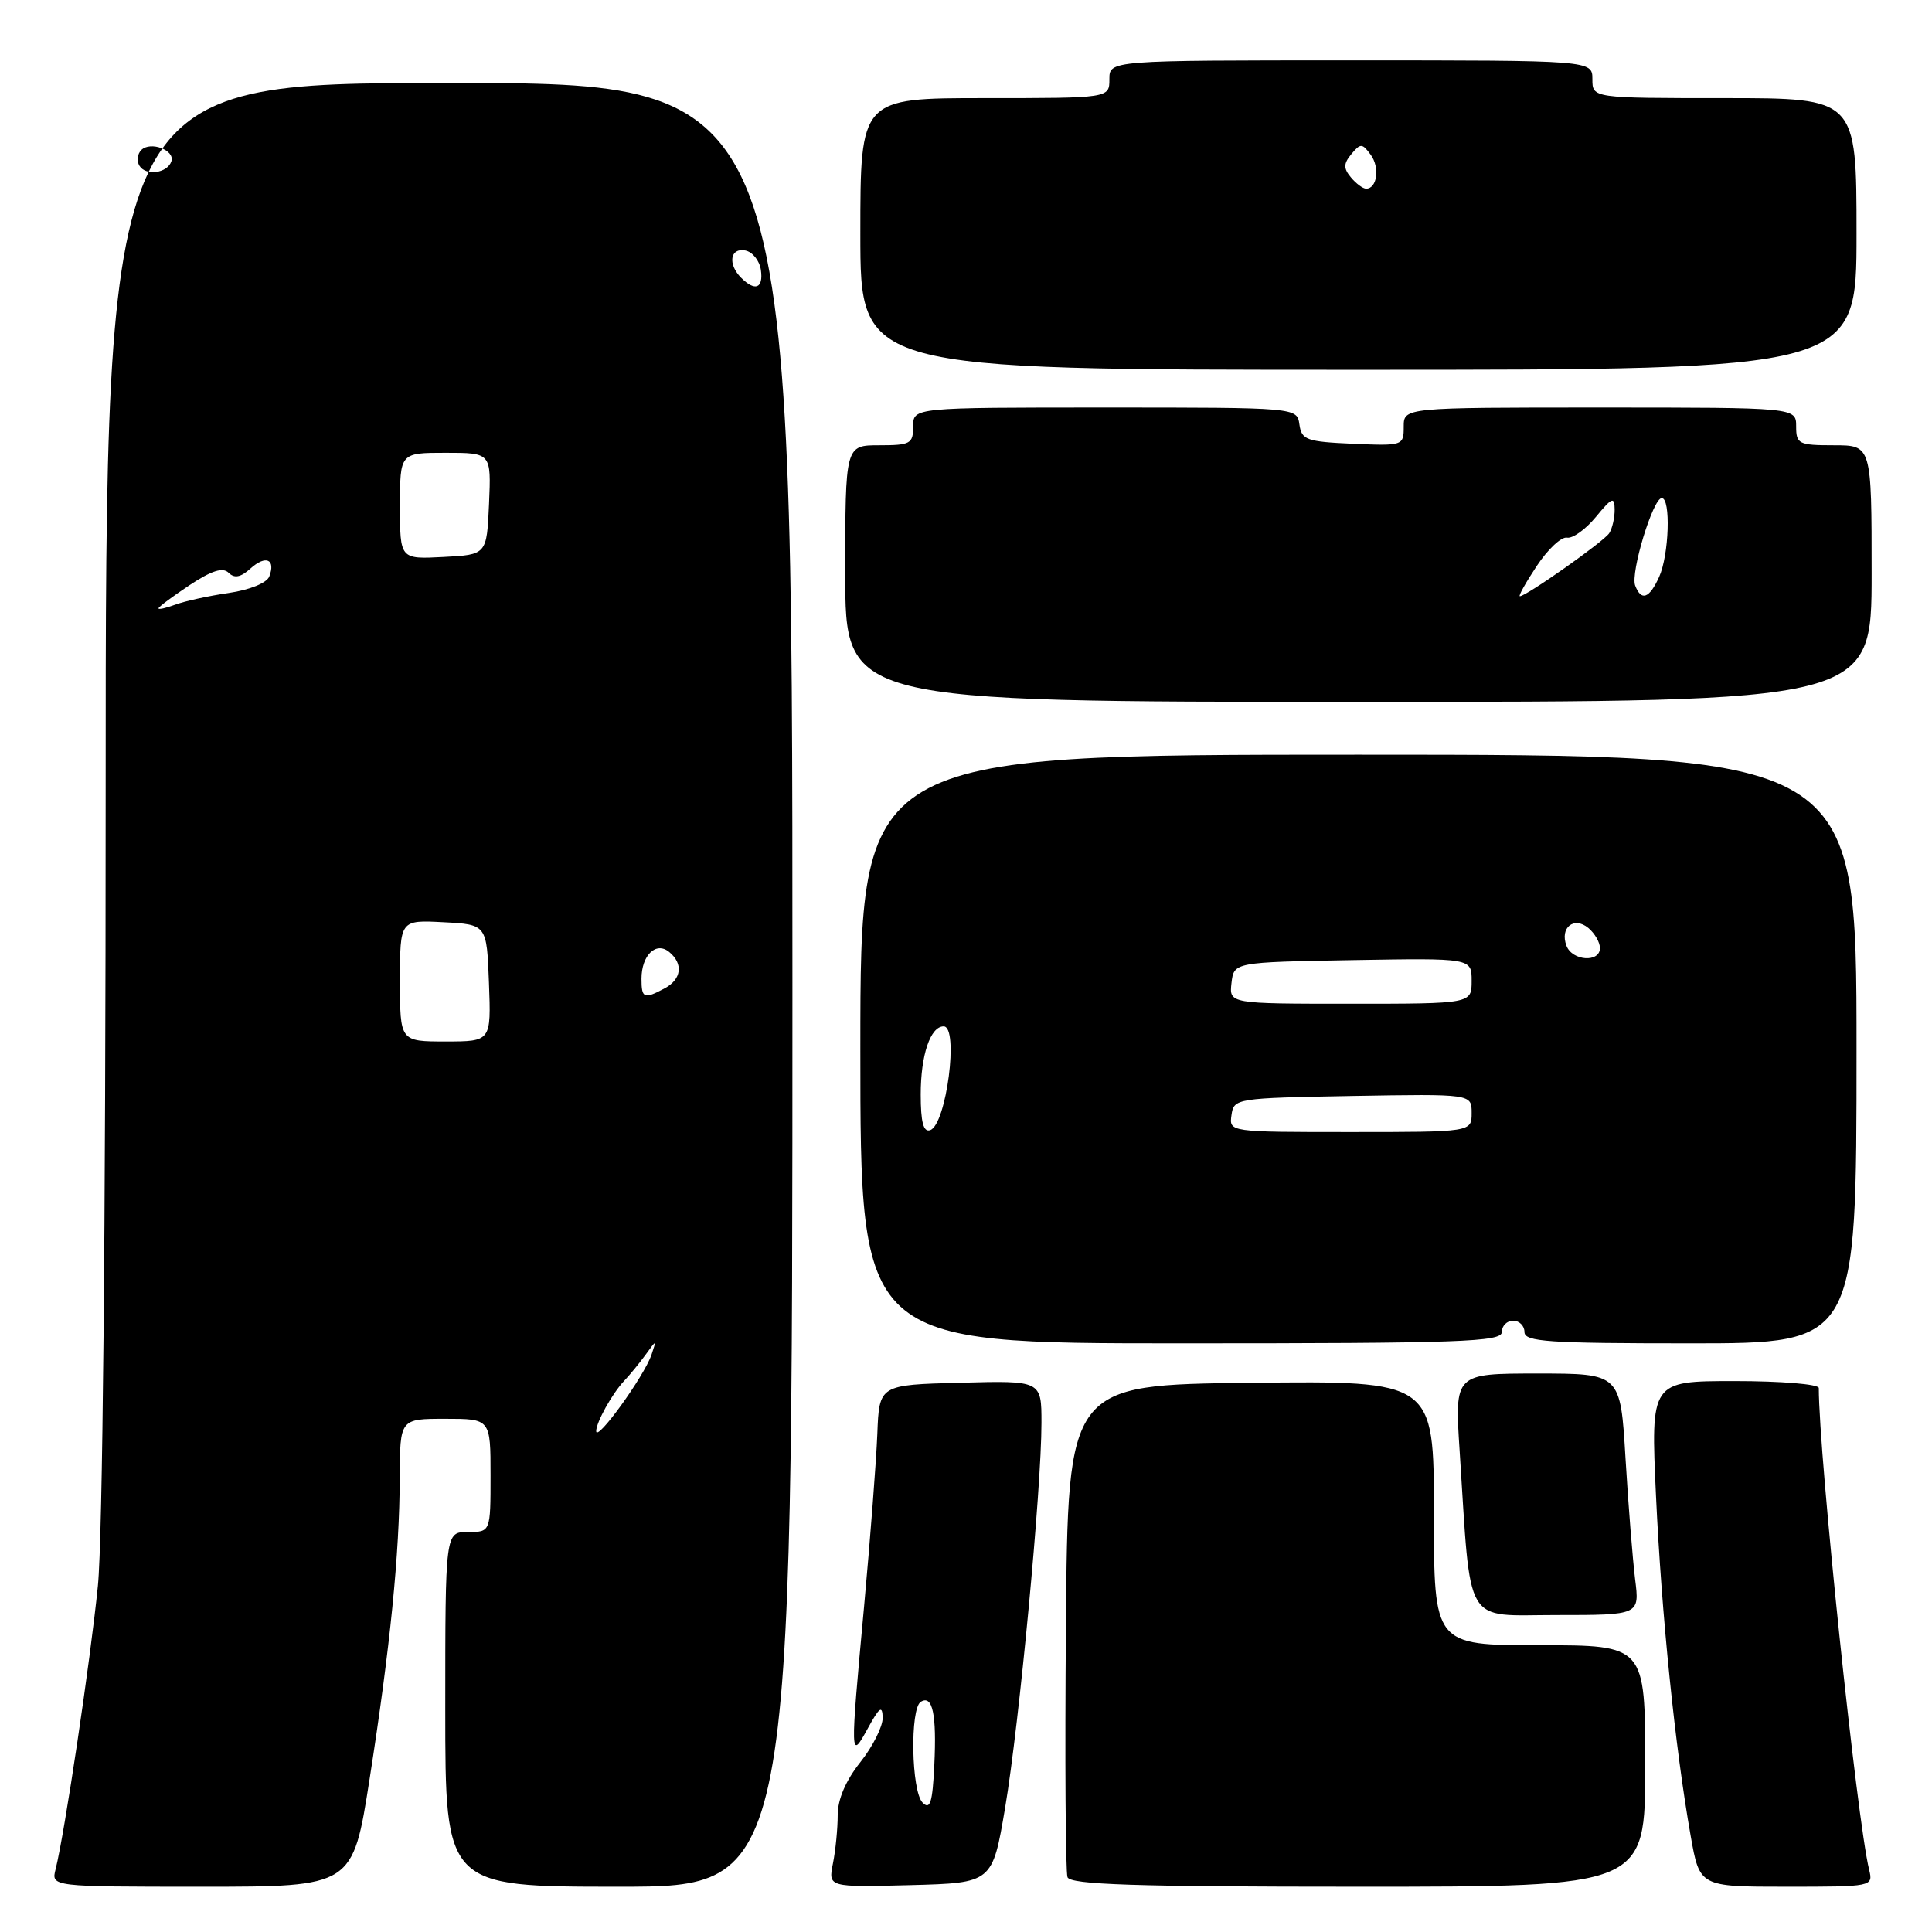 <?xml version="1.0" encoding="UTF-8" standalone="no"?>
<!DOCTYPE svg PUBLIC "-//W3C//DTD SVG 1.1//EN" "http://www.w3.org/Graphics/SVG/1.1/DTD/svg11.dtd" >
<svg xmlns="http://www.w3.org/2000/svg" xmlns:xlink="http://www.w3.org/1999/xlink" version="1.1" viewBox="0 0 256 256">
 <g >
 <path fill="currentColor"
d=" M 48.97 235.75 C 51.70 218.29 52.94 205.95 52.97 195.75 C 53.00 188.00 53.00 188.00 59.00 188.00 C 65.00 188.00 65.00 188.00 65.00 195.50 C 65.00 203.00 65.00 203.00 62.00 203.00 C 59.00 203.00 59.00 203.00 59.00 226.50 C 59.00 250.00 59.00 250.00 82.00 250.00 C 105.00 250.00 105.00 250.00 105.00 130.50 C 105.00 11.00 105.00 11.00 59.50 11.00 C 14.00 11.00 14.00 11.00 14.00 105.39 C 14.00 163.07 13.60 203.82 12.97 210.14 C 11.97 220.10 8.58 242.85 7.37 247.68 C 6.78 250.00 6.78 250.00 26.76 250.00 C 46.74 250.00 46.74 250.00 48.97 235.75 Z  M 133.19 239.50 C 135.06 228.40 138.00 197.25 138.00 188.54 C 138.00 182.93 138.00 182.93 127.25 183.22 C 116.50 183.50 116.50 183.50 116.25 190.00 C 116.11 193.57 115.32 203.84 114.50 212.81 C 112.63 233.11 112.64 233.31 115.00 229.00 C 116.54 226.19 116.92 225.92 116.96 227.61 C 116.98 228.77 115.65 231.42 114.00 233.50 C 112.06 235.94 111.00 238.42 111.00 240.51 C 111.00 242.29 110.72 245.17 110.37 246.91 C 109.74 250.07 109.74 250.07 120.62 249.79 C 131.50 249.50 131.50 249.50 133.19 239.50 Z  M 218.00 234.00 C 218.00 218.00 218.00 218.00 204.00 218.00 C 190.00 218.00 190.00 218.00 190.00 200.48 C 190.00 182.96 190.00 182.96 165.75 183.23 C 141.50 183.50 141.50 183.50 141.24 215.49 C 141.09 233.09 141.19 248.05 141.45 248.74 C 141.83 249.72 150.33 250.00 179.97 250.00 C 218.00 250.00 218.00 250.00 218.00 234.00 Z  M 247.67 247.75 C 246.05 241.16 241.00 192.80 241.00 183.92 C 241.00 183.41 235.99 183.00 229.86 183.00 C 218.72 183.00 218.72 183.00 219.43 198.25 C 220.17 214.02 221.95 231.52 224.02 243.25 C 225.21 250.00 225.21 250.00 236.71 250.00 C 248.14 250.00 248.21 249.98 247.67 247.75 Z  M 216.66 209.25 C 216.34 206.64 215.76 199.44 215.39 193.25 C 214.72 182.00 214.72 182.00 203.73 182.00 C 192.74 182.00 192.74 182.00 193.41 192.25 C 194.95 215.92 193.81 214.00 206.26 214.00 C 217.26 214.00 217.26 214.00 216.66 209.25 Z  M 199.00 176.50 C 199.00 175.68 199.68 175.00 200.50 175.00 C 201.32 175.00 202.00 175.68 202.00 176.50 C 202.00 177.79 205.11 178.00 224.00 178.00 C 246.00 178.00 246.00 178.00 246.00 139.00 C 246.00 100.00 246.00 100.00 180.00 100.00 C 114.00 100.00 114.00 100.00 114.00 139.00 C 114.00 178.00 114.00 178.00 156.50 178.00 C 193.61 178.00 199.00 177.81 199.00 176.50 Z  M 248.00 76.00 C 248.00 59.00 248.00 59.00 243.00 59.00 C 238.33 59.00 238.00 58.83 238.00 56.50 C 238.00 54.00 238.00 54.00 212.00 54.00 C 186.00 54.00 186.00 54.00 186.00 56.55 C 186.00 59.05 185.89 59.09 179.25 58.80 C 173.12 58.53 172.47 58.29 172.18 56.25 C 171.86 54.00 171.86 54.00 146.43 54.00 C 121.00 54.00 121.00 54.00 121.00 56.50 C 121.00 58.80 120.63 59.00 116.50 59.00 C 112.00 59.00 112.00 59.00 112.00 76.00 C 112.00 93.00 112.00 93.00 180.00 93.00 C 248.00 93.00 248.00 93.00 248.00 76.00 Z  M 246.00 31.00 C 246.00 13.00 246.00 13.00 228.50 13.00 C 211.00 13.00 211.00 13.00 211.00 10.50 C 211.00 8.00 211.00 8.00 179.00 8.00 C 147.00 8.00 147.00 8.00 147.00 10.50 C 147.00 13.00 147.00 13.00 130.50 13.00 C 114.00 13.00 114.00 13.00 114.00 31.00 C 114.00 49.00 114.00 49.00 180.00 49.00 C 246.00 49.00 246.00 49.00 246.00 31.00 Z  M 79.00 189.63 C 79.00 188.47 81.10 184.69 82.68 183.00 C 83.46 182.18 84.75 180.60 85.55 179.50 C 87.00 177.50 87.00 177.50 86.33 179.50 C 85.35 182.38 79.00 191.16 79.00 189.63 Z  M 53.00 129.95 C 53.00 121.90 53.00 121.90 58.75 122.20 C 64.50 122.50 64.50 122.50 64.79 130.25 C 65.08 138.00 65.08 138.00 59.04 138.00 C 53.00 138.00 53.00 138.00 53.00 129.95 Z  M 85.00 129.70 C 85.00 126.57 86.93 124.70 88.68 126.15 C 90.57 127.72 90.31 129.76 88.07 130.96 C 85.33 132.43 85.00 132.29 85.00 129.70 Z  M 21.00 80.61 C 21.00 80.42 22.85 79.04 25.11 77.54 C 28.04 75.60 29.53 75.13 30.30 75.90 C 31.06 76.66 31.90 76.50 33.19 75.33 C 35.20 73.51 36.56 74.09 35.68 76.39 C 35.35 77.24 33.10 78.16 30.31 78.57 C 27.66 78.95 24.49 79.65 23.25 80.11 C 22.01 80.57 21.00 80.80 21.00 80.61 Z  M 53.00 67.05 C 53.00 60.00 53.00 60.00 59.05 60.00 C 65.09 60.00 65.09 60.00 64.80 66.75 C 64.50 73.50 64.50 73.50 58.75 73.80 C 53.00 74.10 53.00 74.10 53.00 67.05 Z  M 98.20 36.80 C 96.41 35.01 96.74 32.80 98.75 33.19 C 99.71 33.37 100.64 34.53 100.82 35.76 C 101.17 38.22 100.06 38.66 98.20 36.80 Z  M 18.48 21.97 C 18.09 21.34 18.20 20.40 18.72 19.88 C 19.93 18.67 23.20 19.89 22.71 21.37 C 22.19 22.95 19.33 23.35 18.48 21.97 Z  M 122.25 238.86 C 120.75 237.35 120.56 226.39 122.01 225.50 C 123.57 224.53 124.13 227.15 123.80 233.91 C 123.56 238.88 123.25 239.86 122.25 238.86 Z  M 122.00 145.02 C 122.00 139.80 123.28 136.00 125.04 136.00 C 127.09 136.00 125.40 149.04 123.25 149.75 C 122.36 150.05 122.00 148.69 122.00 145.02 Z  M 163.18 147.75 C 163.49 145.54 163.77 145.50 179.25 145.22 C 195.00 144.95 195.00 144.95 195.00 147.47 C 195.00 150.00 195.00 150.00 178.93 150.00 C 162.86 150.00 162.86 150.00 163.18 147.75 Z  M 163.18 130.25 C 163.50 127.50 163.50 127.50 179.25 127.22 C 195.00 126.95 195.00 126.95 195.00 129.97 C 195.00 133.00 195.00 133.00 178.93 133.00 C 162.87 133.00 162.87 133.00 163.18 130.25 Z  M 207.57 125.33 C 206.65 122.93 208.55 121.38 210.46 122.96 C 211.31 123.67 212.00 124.86 212.00 125.62 C 212.00 127.58 208.34 127.34 207.57 125.33 Z  M 203.63 74.99 C 205.09 72.78 206.89 71.09 207.64 71.24 C 208.38 71.38 210.10 70.15 211.46 68.50 C 213.60 65.90 213.93 65.76 213.95 67.50 C 213.96 68.60 213.64 70.02 213.23 70.65 C 212.53 71.75 202.24 79.00 201.39 79.00 C 201.16 79.00 202.17 77.19 203.63 74.99 Z  M 216.67 77.59 C 216.02 75.90 219.03 66.00 220.19 66.00 C 221.41 66.00 221.16 73.55 219.84 76.45 C 218.54 79.31 217.48 79.69 216.67 77.59 Z  M 179.00 23.50 C 178.00 22.30 178.02 21.68 179.07 20.41 C 180.28 18.96 180.50 18.97 181.63 20.51 C 182.86 22.19 182.48 25.00 181.02 25.00 C 180.59 25.00 179.68 24.32 179.00 23.50 Z "/>
</g>
</svg>